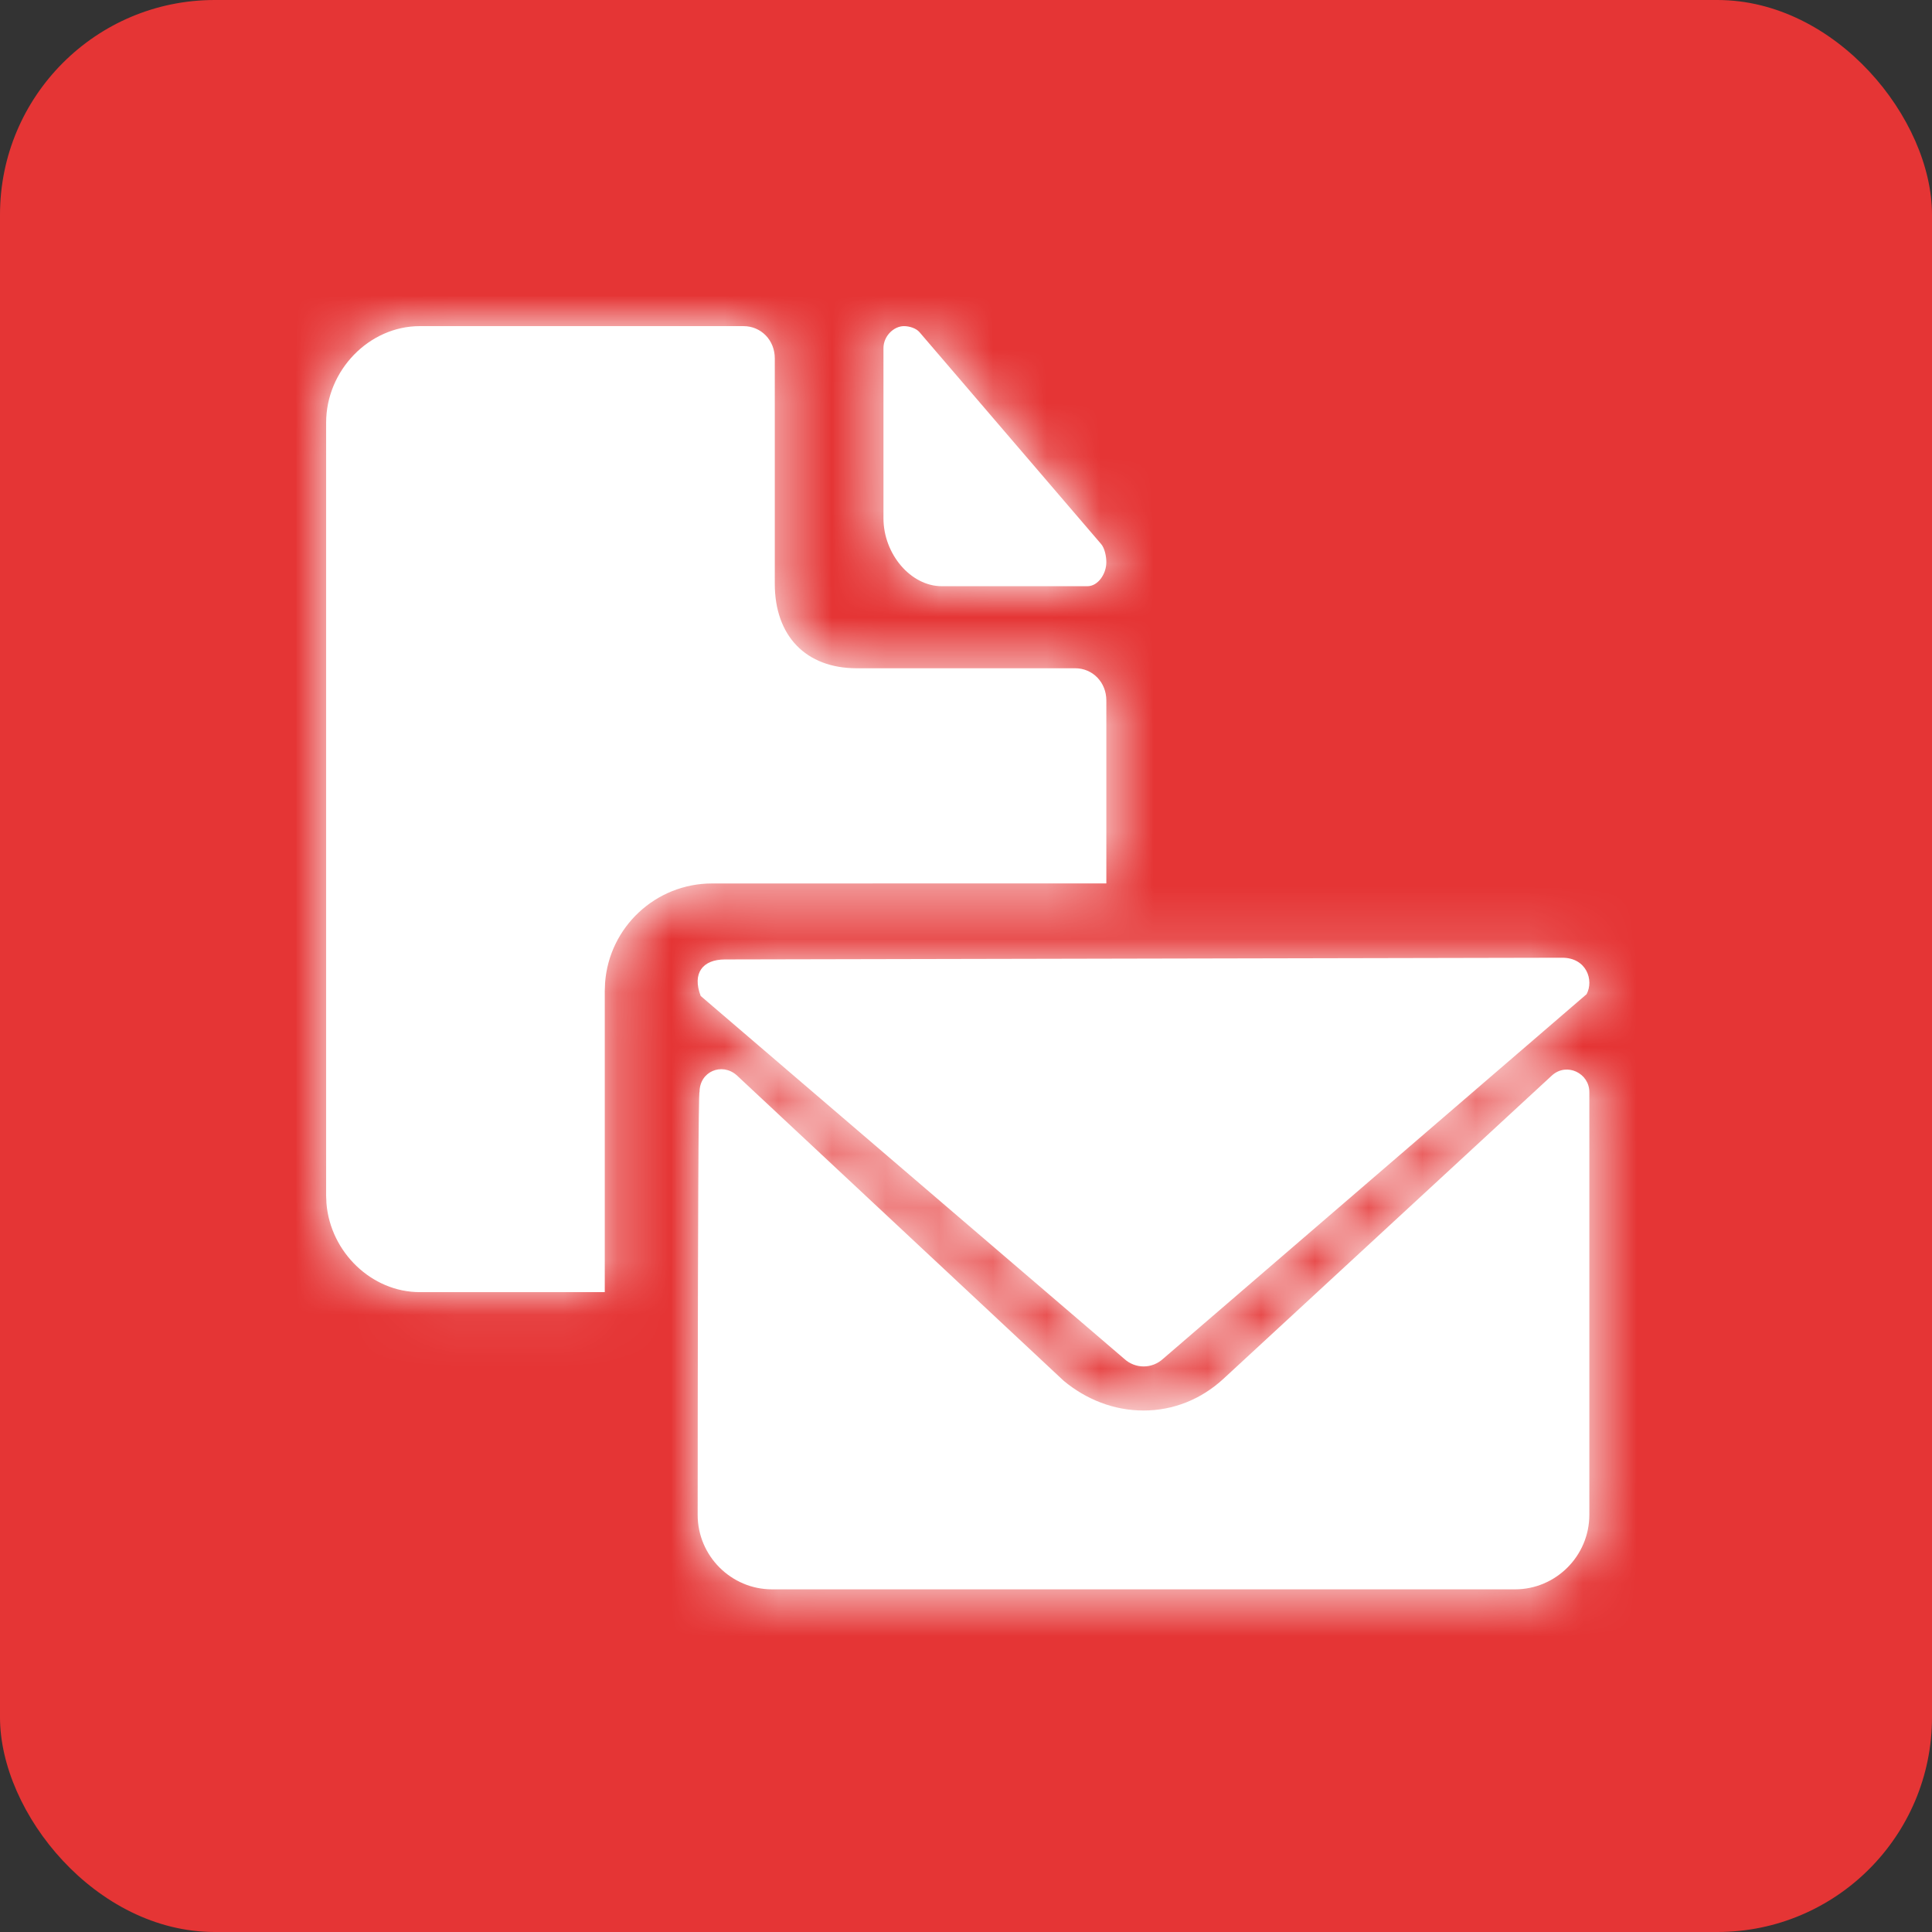 <svg xmlns="http://www.w3.org/2000/svg" xmlns:xlink="http://www.w3.org/1999/xlink" width="36" height="36" viewBox="0 0 36 36">
  <rect x="0" y="0" width="36" height="36" fill="#333333" stroke="none"/>
  <defs>
    <rect id="send_review-a" width="36" height="36" x="0" y="0" rx="4"/>
    <path id="send_review-c" d="M9.855,2.077 C10.182,2.077 10.437,2.339 10.437,2.677 L10.437,2.677 L10.437,6.877 C10.437,7.852 11.018,8.452 11.963,8.452 L11.963,8.452 L16.034,8.452 C16.361,8.452 16.615,8.714 16.615,9.052 L16.615,9.052 L16.615,12.461 L9.269,12.462 C8.215,12.462 7.351,13.277 7.275,14.312 L7.269,14.462 L7.269,20.077 L3.822,20.077 C2.924,20.077 2.157,19.332 2.083,18.422 L2.077,18.277 L2.077,3.877 C2.077,2.902 2.877,2.077 3.822,2.077 L3.822,2.077 Z M9.035,16.348 C9.035,15.966 9.45,15.792 9.727,16.035 L9.727,16.035 L15.819,21.728 C16.235,22.075 16.754,22.283 17.308,22.283 C17.862,22.283 18.381,22.075 18.796,21.693 L18.796,21.693 L24.923,16.035 C25.2,15.792 25.615,16.001 25.615,16.348 L25.615,16.348 L25.615,24.227 C25.615,24.991 24.992,25.615 24.231,25.615 L24.231,25.615 L10.385,25.615 C9.623,25.615 9,24.991 9,24.227 L9,24.227 L9.001,22.711 C9.001,22.636 9.001,22.56 9.001,22.482 L9.002,21.739 C9.005,19.406 9.013,16.282 9.035,16.348 Z M25.11,13.846 C25.564,13.846 25.703,14.267 25.564,14.525 L25.564,14.525 L17.676,21.316 C17.467,21.51 17.153,21.51 16.944,21.316 L16.944,21.316 L9.056,14.558 C8.895,14.135 9.091,13.878 9.51,13.878 L9.51,13.878 Z M12.845,2.077 C12.941,2.077 13.069,2.114 13.133,2.189 L13.133,2.189 L16.52,6.14 C16.583,6.215 16.615,6.364 16.615,6.476 C16.615,6.699 16.456,6.923 16.264,6.923 L16.264,6.923 L13.548,6.923 C12.973,6.923 12.462,6.327 12.462,5.656 L12.462,5.656 L12.462,2.487 C12.462,2.263 12.653,2.077 12.845,2.077 Z"/>
  </defs>
  <g fill="none" fill-rule="evenodd">
    <mask id="send_review-b" fill="#fff">
      <use xlink:href="#send_review-a"/>
    </mask>
    <use fill="#E53535" xlink:href="#send_review-a"/>
    <g mask="url(#send_review-b)">
      <g transform="translate(4 4)">
        <mask id="send_review-d" fill="#fff">
          <use xlink:href="#send_review-c"/>
        </mask>
        <use fill="#FFF" xlink:href="#send_review-c"/>
        <g fill="#FFF" mask="url(#send_review-d)">
          <rect width="27.692" height="27.692"/>
        </g>
      </g>
    </g>
  </g>
</svg>
